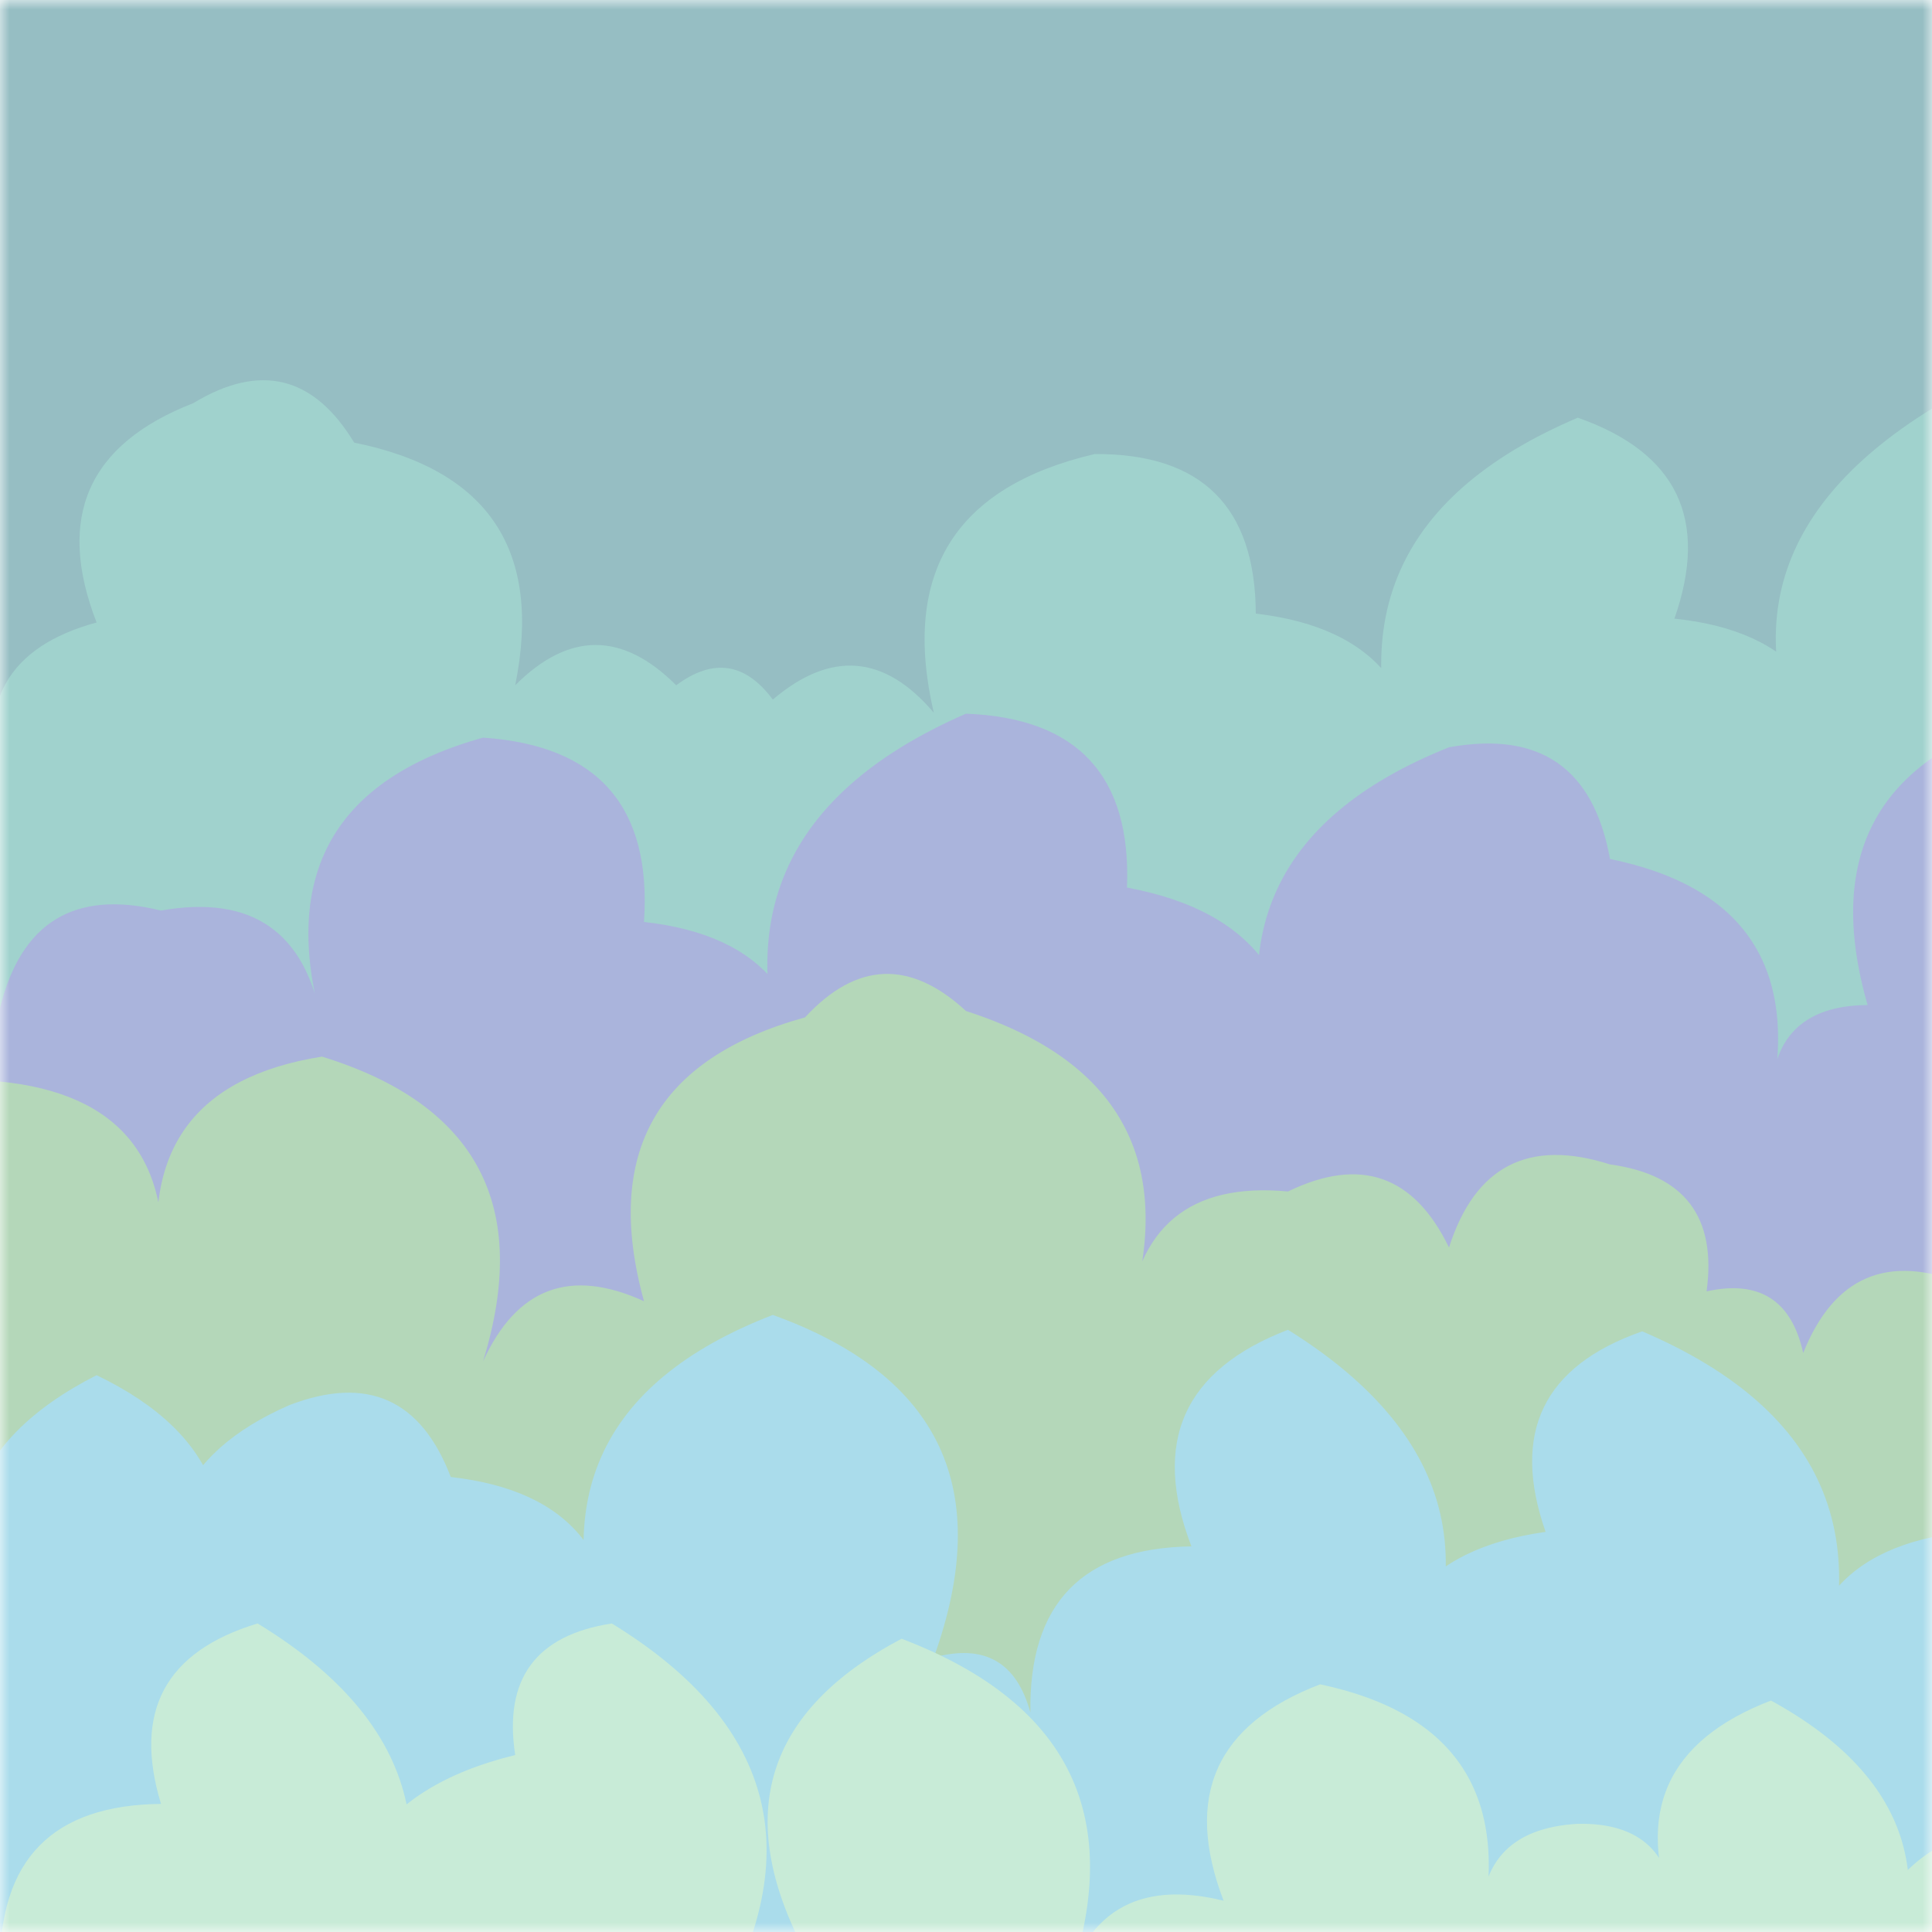 <svg xmlns="http://www.w3.org/2000/svg" version="1.1" width="100" height="100" preserveAspectRatio="none" viewBox="0 0 100 100">
    <defs>
        <mask id="SvgjsMask1213">
            <rect width="100" height="100" fill="#ffffff"></rect>
        </mask>
    </defs>
    <g mask="url(#SvgjsMask1213)" fill="none">
        <rect width="100" height="100" x="0" y="0" fill="rgba(150, 190, 195, 1)"></rect>
        <path d="M108.333 100L0 100 L0 40.93Q-1.85 34.08, 5 32.22Q1.83 24.05, 10 20.87Q15.19 17.72, 18.333 22.91Q28.78 25.02, 26.667 35.47Q30.83 31.3, 35 35.47Q37.87 33.34, 40 36.21Q44.51 32.38, 48.333 36.89Q45.81 26.03, 56.667 23.5Q64.96 23.46, 65 31.76Q74.43 32.86, 73.333 42.29Q67.16 27.79, 81.667 21.62Q89.37 24.32, 86.667 32.02Q95.97 32.99, 95 42.3Q86.92 29.22, 100 21.15Q107.59 20.4, 108.333 27.99z" fill="rgba(160, 210, 205, 1)"></path>
        <path d="M105 100L0 100 L0 52.18Q1.64 45.49, 8.333 47.13Q15.42 45.88, 16.667 52.97Q13.44 41.41, 25 38.18Q33.94 38.78, 33.333 47.72Q42.7 48.76, 41.667 58.13Q35.24 43.37, 50 36.94Q58.67 37.27, 58.333 45.94Q68.58 47.85, 66.667 58.09Q61.13 44.22, 75 38.68Q82.06 37.4, 83.333 44.46Q93.82 46.61, 91.667 57.1Q91.63 52.06, 96.667 52.02Q93.31 40.33, 105 36.97z" fill="rgba(170, 180, 220, 1)"></path>
        <path d="M101.667 100L0 100 L0 55.98Q9.26 56.9, 8.333 66.16Q6.77 56.26, 16.667 54.69Q28.72 58.41, 25 70.47Q27.61 64.74, 33.333 67.35Q30.16 55.84, 41.667 52.66Q45.67 48.33, 50 52.33Q62.29 56.29, 58.333 68.58Q59.05 60.96, 66.667 61.67Q72.28 58.95, 75 64.57Q77.02 58.25, 83.333 60.27Q89.12 61.06, 88.333 66.84Q92.43 65.94, 93.333 70.03Q95.72 64.08, 101.667 66.46z" fill="rgba(180, 215, 185, 1)"></path>
        <path d="M101.667 100L0 100 L0 86.5Q-5.16 76.34, 5 71.18Q14.62 75.8, 10 85.42Q6.15 76.57, 15 72.72Q21.03 70.42, 23.333 76.45Q32.72 77.5, 31.667 86.89Q26.42 73.31, 40 68.06Q53.03 72.76, 48.333 85.79Q52.26 84.72, 53.333 88.64Q53.2 80.17, 61.667 80.04Q58.56 71.94, 66.667 68.83Q79.92 77.09, 71.667 90.34Q70.31 80.65, 80 79.29Q77.31 71.6, 85 68.91Q99.55 75.13, 93.333 89.68Q92.31 80.32, 101.667 79.3z" fill="rgba(170, 220, 235, 1)"></path>
        <path d="M105 100L0 100 L0 101.86Q-0.08 93.45, 8.333 93.37Q6.16 86.2, 13.333 84.03Q26.1 91.8, 18.333 104.57Q15.64 93.54, 26.667 90.84Q25.76 84.94, 31.667 84.03Q44.59 91.95, 36.667 104.87Q37.24 100.44, 41.667 101.02Q36.07 90.42, 46.667 84.82Q60.14 89.96, 55 103.43Q56.64 96.74, 63.333 98.38Q60.23 90.28, 68.333 87.18Q78.91 89.42, 76.667 100Q76.37 94.7, 81.667 94.4Q86.58 94.31, 86.667 99.23Q83.56 91.13, 91.667 88.02Q102.74 94.09, 96.667 105.17Q95.31 95.48, 105 94.12z" fill="rgba(200, 235, 215, 1)"></path>
    </g>
</svg>
